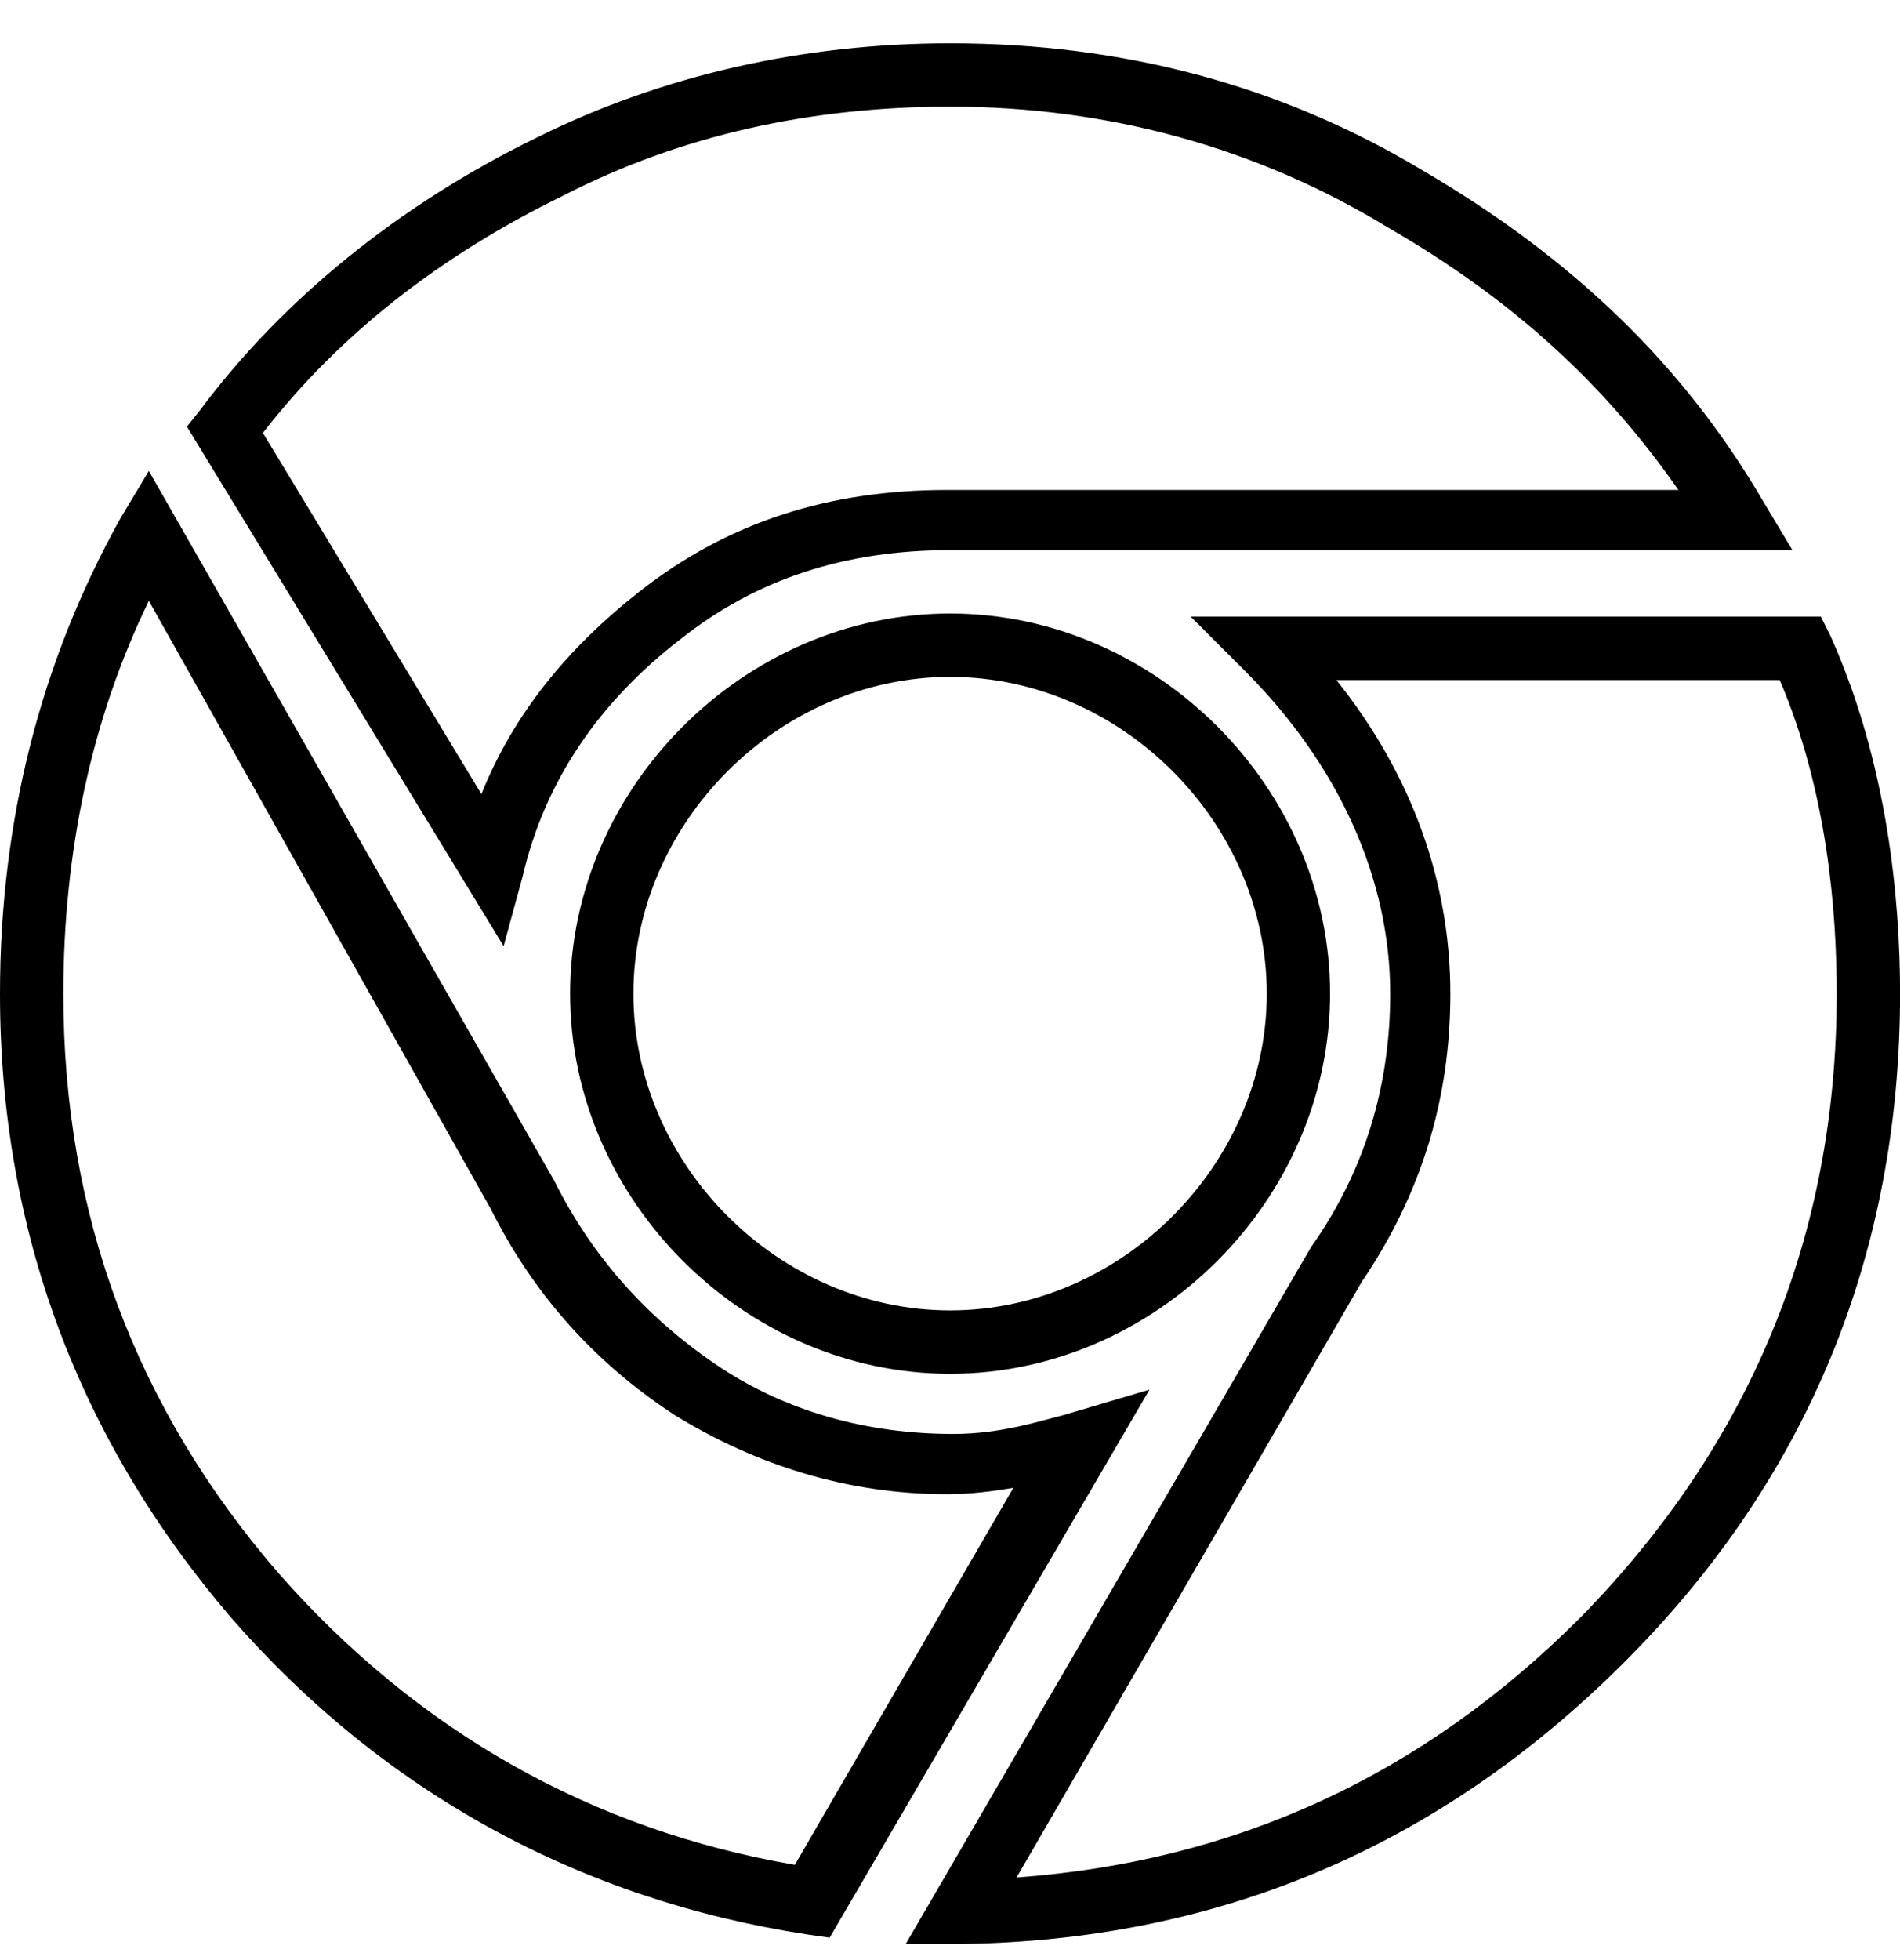 <svg width="32" height="33" viewBox="0 0 32 33" xmlns="http://www.w3.org/2000/svg">
<path d="M17.92 23.822C17.493 23.929 16.853 24.142 16.053 24.142C14.613 24.142 13.227 23.769 12.053 22.969C10.88 22.169 9.973 21.156 9.333 19.876L2.507 7.929L2.027 8.729C0.693 11.129 0 13.796 0 16.729C0 20.729 1.333 24.249 3.893 27.236C6.453 30.169 9.76 31.982 13.6 32.569L13.973 32.622L19.36 23.396L17.92 23.822ZM13.387 31.396C9.973 30.809 7.04 29.156 4.693 26.489C2.293 23.716 1.067 20.462 1.067 16.729C1.067 14.329 1.547 12.089 2.507 10.116L8.267 20.356C8.96 21.742 9.973 22.916 11.36 23.822C12.747 24.676 14.293 25.156 15.947 25.156C16.373 25.156 16.747 25.102 17.067 25.049L13.387 31.396Z" fill="currentColor"/>
<path d="M8.802 14.756C9.175 13.156 10.082 11.822 11.468 10.756C12.748 9.742 14.242 9.262 16.002 9.262H30.188L29.708 8.462C28.375 6.169 26.508 4.356 23.948 2.862C21.548 1.422 18.882 0.729 16.002 0.729C13.548 0.729 11.148 1.262 9.015 2.329C6.722 3.449 4.748 5.049 3.362 6.916L3.148 7.182L8.482 15.929L8.802 14.756ZM4.428 7.289C5.708 5.636 7.415 4.302 9.495 3.289C11.468 2.276 13.655 1.796 16.002 1.796C18.668 1.796 21.175 2.489 23.362 3.822C25.495 5.049 27.042 6.489 28.268 8.249H15.948C13.975 8.249 12.268 8.782 10.775 9.956C9.548 10.916 8.642 12.036 8.108 13.369L4.428 7.289Z" fill="currentColor"/>
<path d="M30.827 10.702L30.667 10.382H20.054L20.961 11.289C22.561 12.889 23.414 14.809 23.414 16.729C23.414 18.276 22.987 19.716 22.081 20.996L15.254 32.729H16.161C20.534 32.676 24.267 31.076 27.36 27.982C30.454 24.889 32.001 21.102 32.001 16.729C32.001 15.129 31.787 12.836 30.827 10.702ZM26.614 27.236C23.947 29.902 20.801 31.342 17.121 31.609L22.934 21.582C23.947 20.089 24.427 18.489 24.427 16.729C24.427 14.862 23.787 13.049 22.507 11.449H29.974C30.774 13.316 30.934 15.342 30.934 16.729C30.934 20.782 29.494 24.302 26.614 27.236Z" fill="currentColor"/>
<path d="M9.602 16.729C9.602 20.196 12.535 23.129 16.002 23.129C19.468 23.129 22.401 20.196 22.401 16.729C22.401 13.262 19.468 10.329 16.002 10.329C12.535 10.329 9.602 13.262 9.602 16.729ZM16.002 11.396C18.882 11.396 21.335 13.849 21.335 16.729C21.335 19.609 18.881 22.062 16.002 22.062C13.122 22.062 10.668 19.609 10.668 16.729C10.668 13.849 13.122 11.396 16.002 11.396Z" fill="currentColor"/>
</svg>
